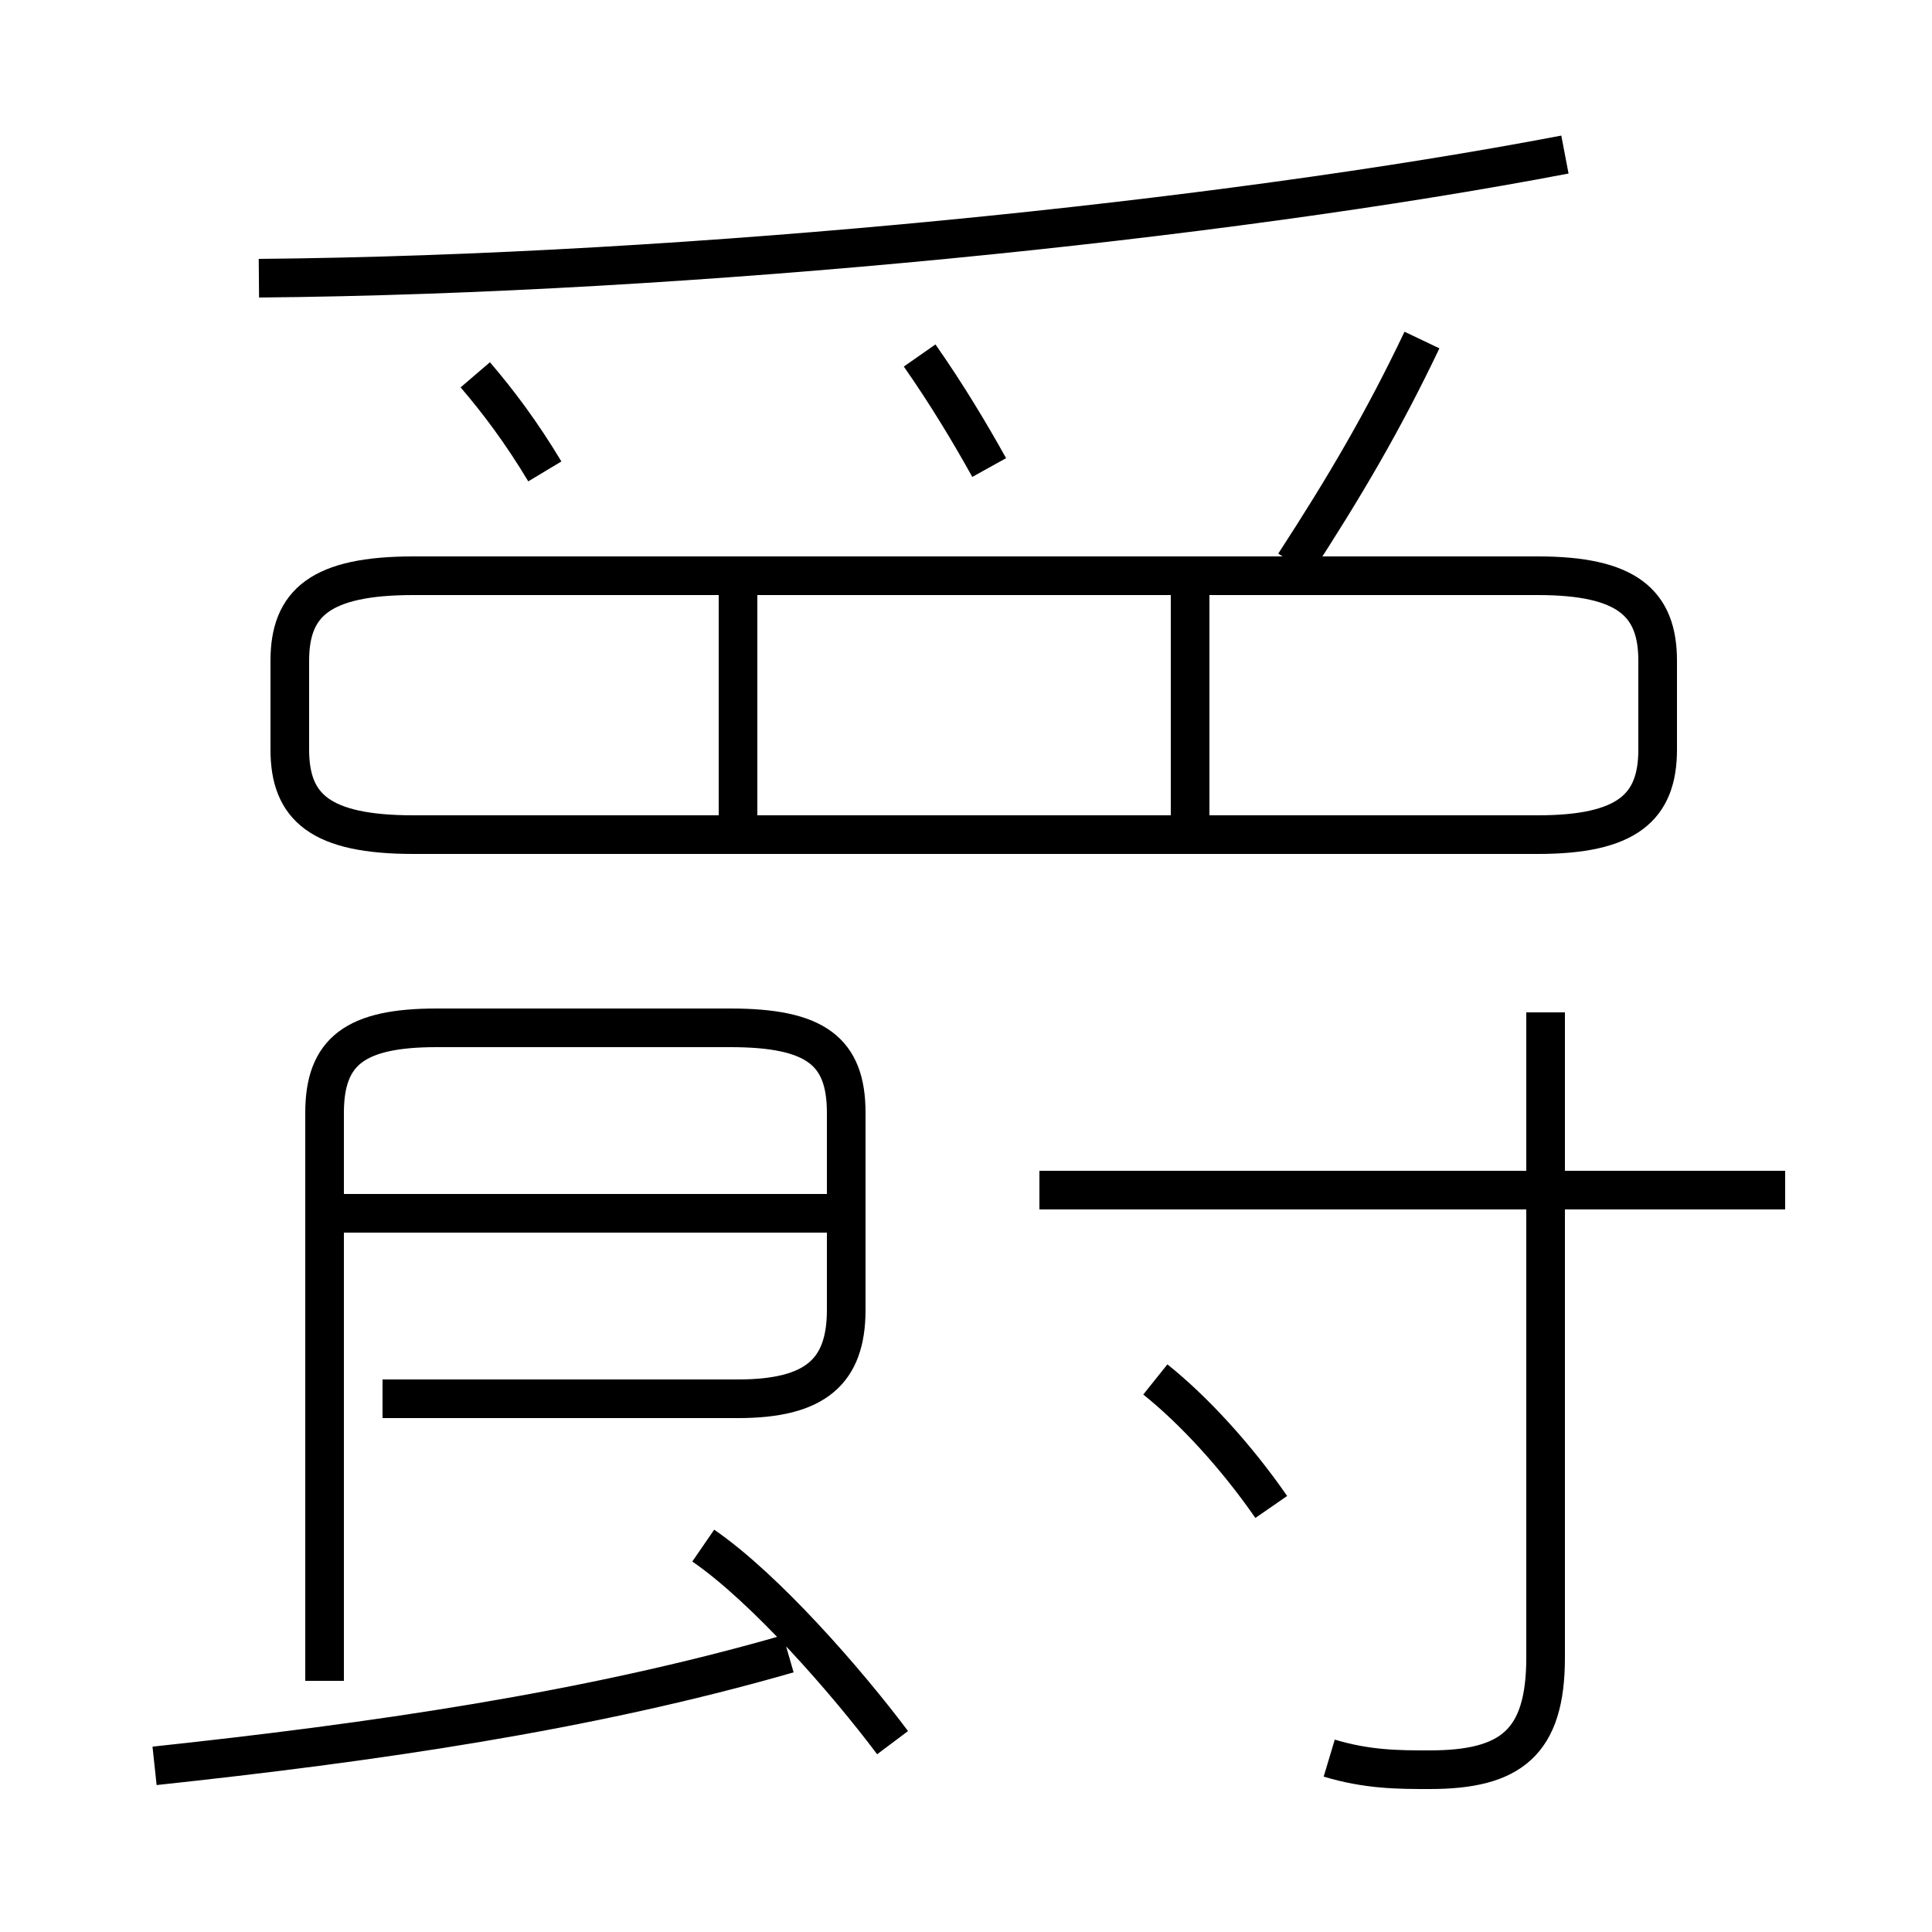 <?xml version='1.0' encoding='utf8'?>
<svg viewBox="0.0 -6.0 50.0 50.0" version="1.1" xmlns="http://www.w3.org/2000/svg">
<rect x="0.0" y="-6.0" width="50.0" height="50.0" fill="#808080" stroke="none"/>
<rect x="-1000" y="-1000" width="2000" height="2000" stroke="white" fill="white"/>
<g style="fill:white;stroke:#000000;  stroke-width:1">
<path d="M 10.7 -22.4 L 39.8 -22.4 C 42.1 -22.4 42.9 -23.1 42.9 -24.6 L 42.9 -26.9 C 42.9 -28.4 42.1 -29.1 39.8 -29.1 L 10.7 -29.1 C 8.3 -29.1 7.5 -28.4 7.5 -26.9 L 7.5 -24.6 C 7.5 -23.1 8.3 -22.4 10.7 -22.4 Z M 4.0 1.7 C 9.6 1.1 15.2 0.3 20.4 -1.2 M 23.1 1.1 C 21.9 -0.5 19.8 -2.9 18.2 -4.0 M 9.9 -7.8 L 19.1 -7.8 C 21.1 -7.8 21.9 -8.5 21.9 -10.1 L 21.9 -15.2 C 21.9 -16.8 21.1 -17.4 18.9 -17.4 L 11.3 -17.4 C 9.2 -17.4 8.4 -16.8 8.4 -15.2 L 8.4 -0.5 M 21.4 -12.6 L 8.8 -12.6 M 32.9 -5.0 C 32.0 -6.3 30.9 -7.5 29.9 -8.3 M 34.4 1.5 C 35.4 1.8 36.2 1.8 37.0 1.8 C 39.1 1.8 40.0 1.1 40.0 -1.1 L 40.0 -17.8 M 46.2 -13.2 L 26.9 -13.2 M 19.1 -22.6 L 19.1 -28.8 M 30.8 -22.6 L 30.8 -28.8 M 14.1 -31.8 C 13.5 -32.8 12.9 -33.6 12.3 -34.3 M 25.6 -31.9 C 25.1 -32.8 24.5 -33.8 23.8 -34.8 M 6.7 -36.8 C 17.9 -36.9 31.6 -38.3 40.5 -40.0 M 33.5 -29.4 C 34.8 -31.4 35.8 -33.1 36.8 -35.2" transform="translate(0.0 38.0)" />
</g>
</svg>